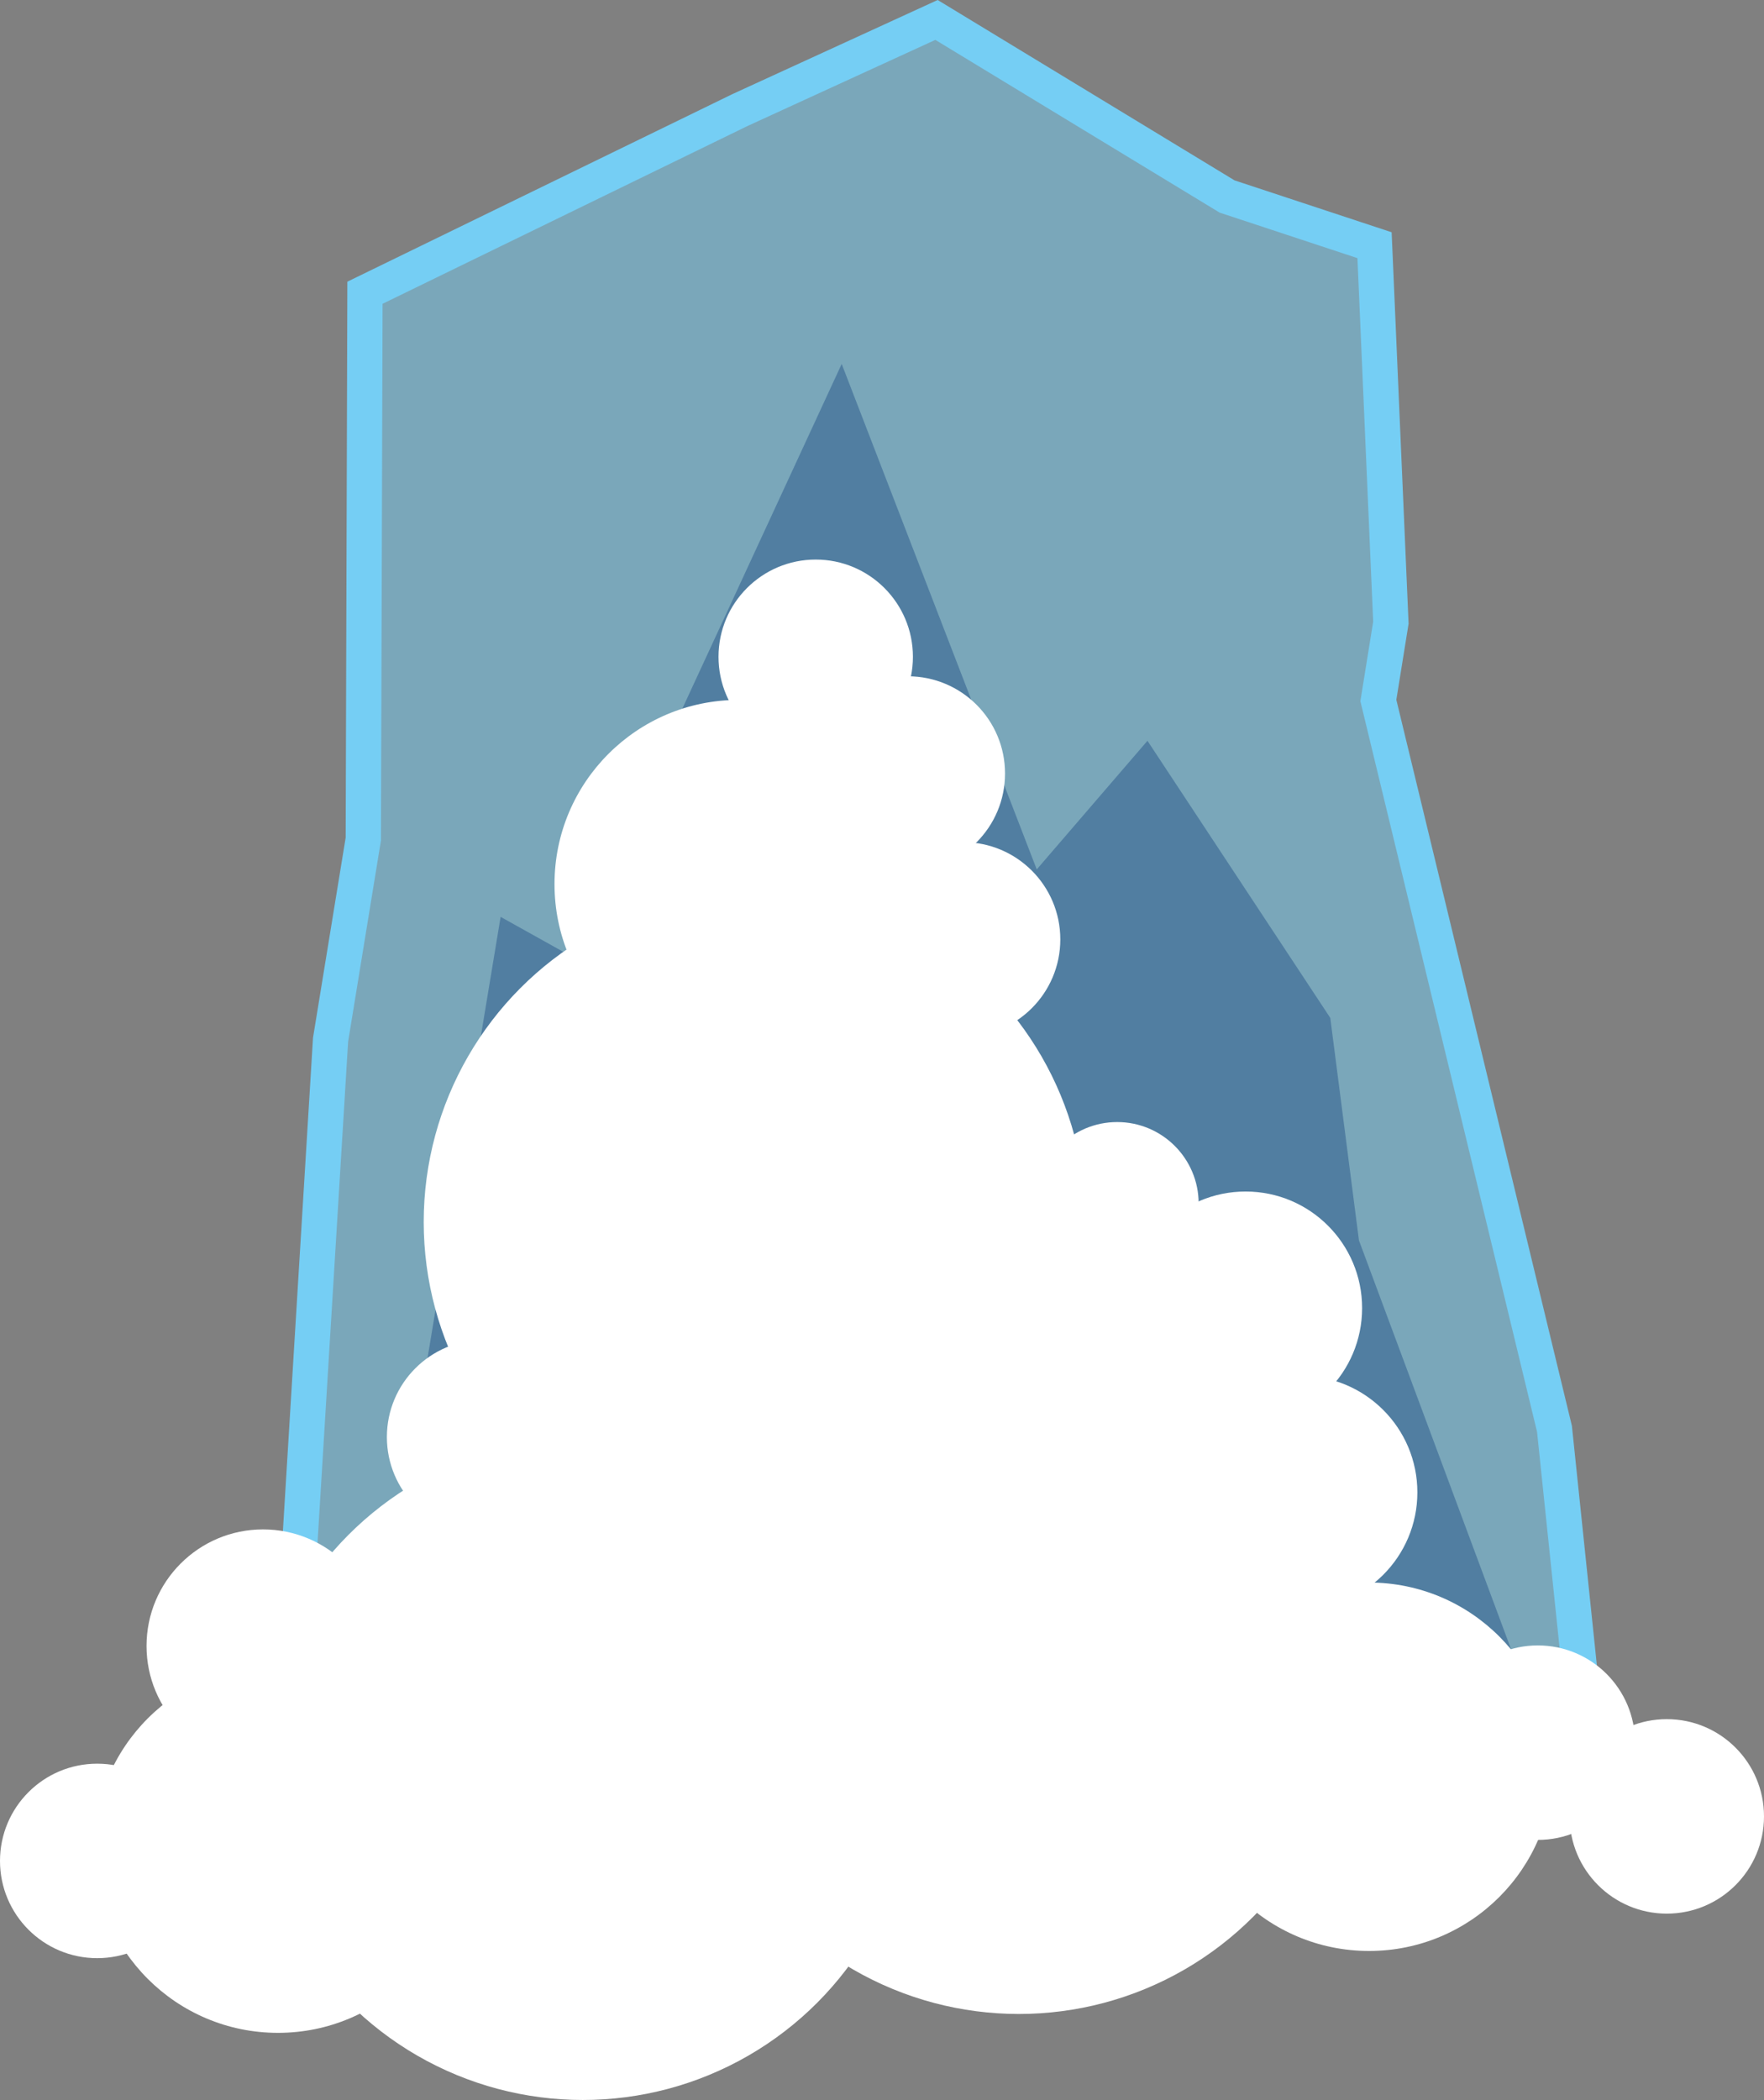 <?xml version="1.0" encoding="iso-8859-1"?>
<!-- Generator: Adobe Illustrator 18.0.0, SVG Export Plug-In . SVG Version: 6.00 Build 0)  -->
<!DOCTYPE svg PUBLIC "-//W3C//DTD SVG 1.1//EN" "http://www.w3.org/Graphics/SVG/1.1/DTD/svg11.dtd">
<svg version="1.1" id="Layer_1" xmlns="http://www.w3.org/2000/svg" xmlns:xlink="http://www.w3.org/1999/xlink" x="0px" y="0px"
	 viewBox="0 41.137 149.988 178.485" style="enable-background:new 0 41.137 149.988 178.485;" xml:space="preserve">
<rect x="0" y="41.137" width="149.988" height="178.485" fill="#808080" stroke="none"/>
<path style="opacity:0.5;fill:#75CEF4;enable-background:new    ;" d="M24.28,192.166l3.827-62.659l2.784-17.054l0.141-46.435
	L62.92,50.49l16.709-7.658l24.708,15.006l12.537,4.139l1.389,32.086l-1.065,6.61l14.975,61.907l3.196,30.63L24.28,192.166z"/>
<path style="fill:none;stroke:#75CEF4;stroke-width:3;stroke-miterlimit:10;" d="M24.28,192.166l3.827-62.659l2.784-17.054
	l0.141-46.435L62.92,50.49l16.709-7.658l24.708,15.006l12.537,4.139l1.389,32.086l-1.065,6.61l14.975,61.907l3.196,30.63
	L24.28,192.166z"/>
<path style="opacity:0.36;fill:#0A3575;enable-background:new    ;" d="M30.567,191.471l11.999-72.407l5.775,3.222L71.567,72.07
	l16.584,42.963l9.414-10.934l15.545,23.554l2.438,18.912l17.362,46.644L30.567,191.471z"/>
<g>
	<circle style="fill:#FFFFFF;" cx="8.265" cy="199.303" r="8.265"/>
	<circle style="fill:#FFFFFF;" cx="22.366" cy="181.033" r="9.907"/>
	<circle style="fill:#FFFFFF;" cx="49.558" cy="191.471" r="28.151"/>
	<circle style="fill:#FFFFFF;" cx="64.178" cy="144.999" r="28.151"/>
	<circle style="fill:#FFFFFF;" cx="86.631" cy="184.161" r="28.151"/>
	<circle style="fill:#FFFFFF;" cx="23.638" cy="198.259" r="15.657"/>
	<circle style="fill:#FFFFFF;" cx="62.805" cy="116.281" r="15.657"/>
	<circle style="fill:#FFFFFF;" cx="116.409" cy="191.299" r="15.657"/>
	<circle style="fill:#FFFFFF;" cx="130.758" cy="189.252" r="8.265"/>
	<circle style="fill:#FFFFFF;" cx="141.723" cy="195.518" r="8.265"/>
	<circle style="fill:#FFFFFF;" cx="95.466" cy="155.442" r="8.265"/>
	<circle style="fill:#FFFFFF;" cx="81.89" cy="120.98" r="8.265"/>
	<circle style="fill:#FFFFFF;" cx="77.19" cy="106.882" r="8.265"/>
	<circle style="fill:#FFFFFF;" cx="69.358" cy="96.961" r="8.265"/>
	<circle style="fill:#FFFFFF;" cx="41.161" cy="163.275" r="8.265"/>
	<circle style="fill:#FFFFFF;" cx="105.909" cy="152.315" r="9.907"/>
	<circle style="fill:#FFFFFF;" cx="94.99" cy="143.433" r="6.928"/>
	<circle style="fill:#FFFFFF;" cx="110.608" cy="167.979" r="9.907"/>
</g>
</svg>
